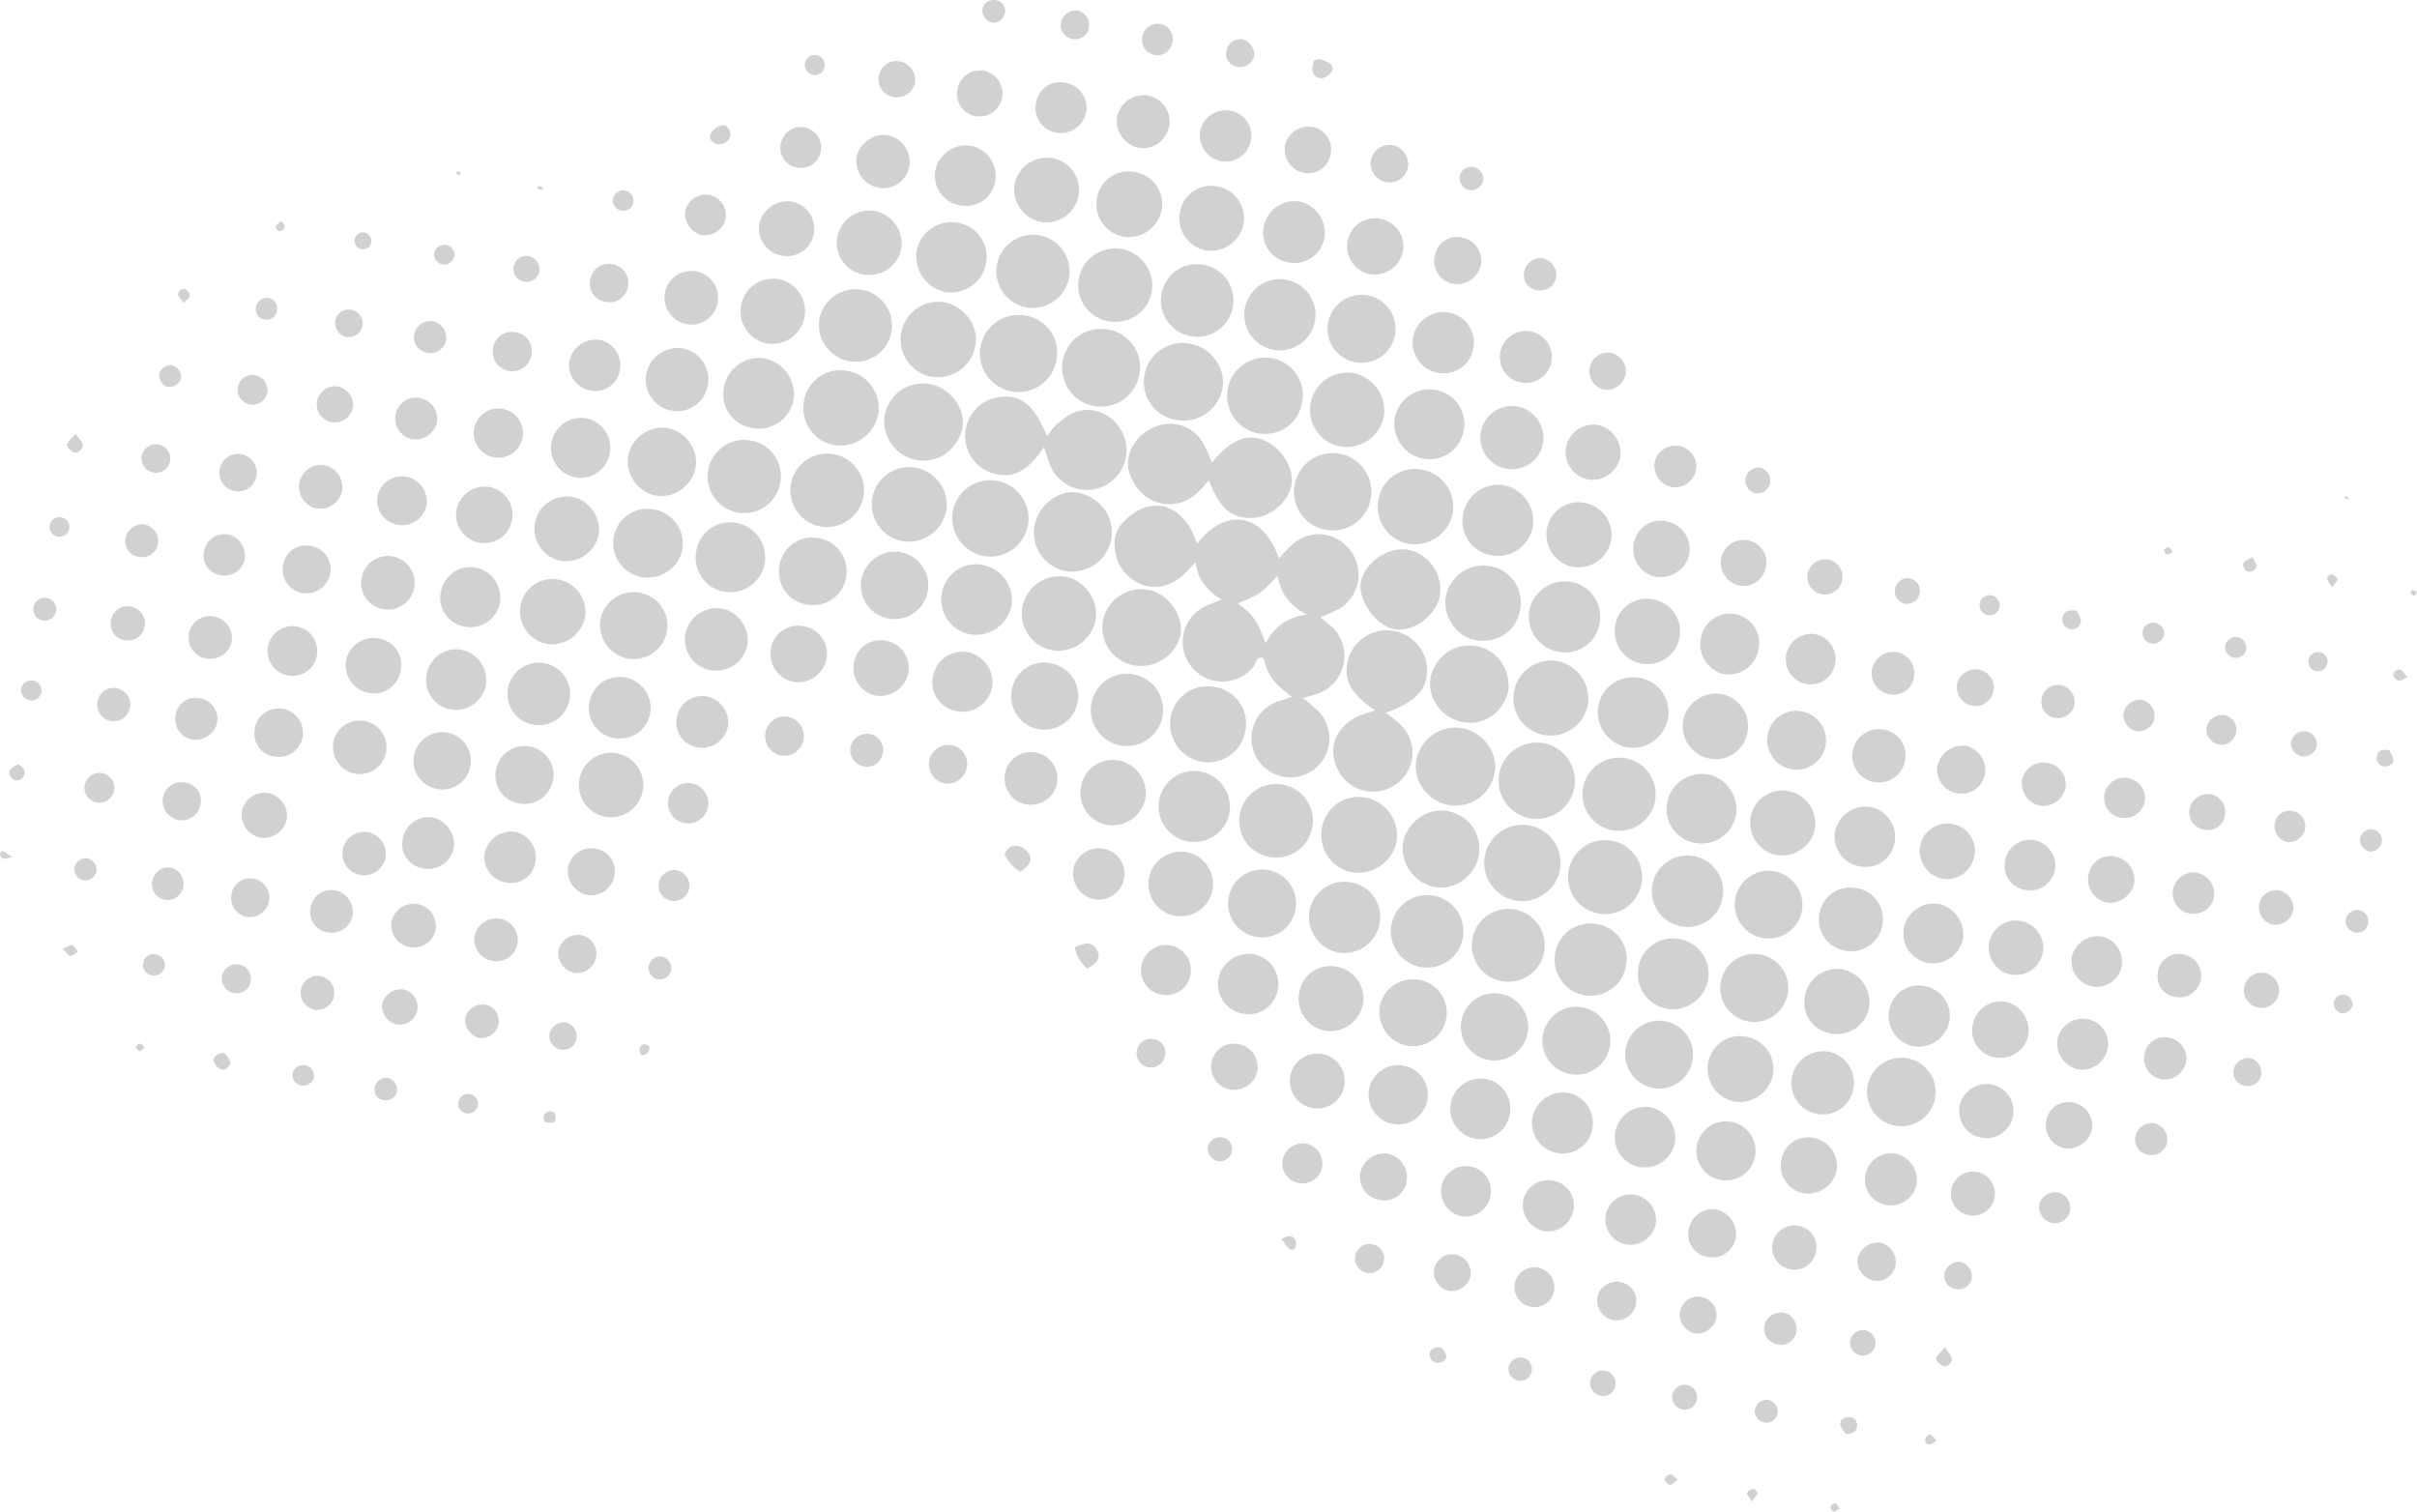 <svg xmlns="http://www.w3.org/2000/svg" width="822.927" height="514.715"><defs><style>.a{fill:#1a1a1a;opacity:.2}</style></defs><path class="a" d="M416.007 204.166c-4.83-2.88-8.08-6.63-9-12.73-1.86 1.91-3.16 3.46-4.66 4.77-4.42 3.84-10.24 4.73-14.89 2.25-5.47-2.93-8-7.7-8-13.79 0-3.1 1.72-5.7 3.83-7.72 6.51-6.22 14.9-7.07 21.21 1.63 1.37 1.9 2.09 4.27 3.15 6.51 9.41-12.19 22.26-10.9 27.82 5.06 1.53-1.62 2.8-3.19 4.28-4.51 5.34-4.74 12.17-5 17.55-.72a13.6 13.6 0 0 1-1.34 22.4 54.61 54.61 0 0 1-6.43 2.79c1.24 1 2.27 1.9 3.32 2.75a13.61 13.61 0 0 1-4.25 23.33c-1.4.49-2.85.86-5 1.5a61.406 61.406 0 0 1 5.31 4.5 13.27 13.27 0 1 1-14.88-2.92 57.59 57.59 0 0 1 5.88-1.95 51.264 51.264 0 0 1-4.46-3.65 20.519 20.519 0 0 1-3.4-4.38 34.671 34.671 0 0 1-1.92-5.2c-2.4-.73-2.35 1.64-3.22 2.66a13.49 13.49 0 1 1-17.8-19.66 59.443 59.443 0 0 1 6.9-2.92Zm19-8.16c-6.11 6.42-6.11 6.42-13.62 9.43a36.427 36.427 0 0 1 4.19 3.47 22.748 22.748 0 0 1 3.08 4.59 59.365 59.365 0 0 1 2.26 5.57c3.05-5.82 7.14-8.79 14-9.81-5.91-3.13-8.78-7.09-9.91-13.25Z"/><path class="a" d="M412.647 157.516c6.32-7.82 12.11-10.13 18-7.47 6.07 2.77 10.26 9.94 9 15.44s-7 10.37-12.56 10.82c-7.38.59-11.84-3-15.47-12.76-1.48 1.59-2.73 3.12-4.18 4.43a13.64 13.64 0 0 1-15.6 2.17c-4.58-2.25-8.54-8.85-7.7-13.9a14.22 14.22 0 0 1 8-10.39 13 13 0 0 1 17.34 4.72 60.131 60.131 0 0 1 3.17 6.94ZM471.767 242.676a52 52 0 0 1 5.51 4.5 13.17 13.17 0 0 1-3.14 20.6 13.38 13.38 0 0 1-18.13-4.77c-4.41-7.77-1.42-14.56 5.12-18.51 1.93-1.17 4.29-1.63 7.09-2.64-6.87-4.48-11.71-9.89-9-17.92a13.69 13.69 0 0 1 26.64 3.57c.37 6.99-3.72 11.5-14.09 15.17ZM355.477 152.256c-5.91 8.75-11.47 11.17-18.47 8.56a13.33 13.33 0 0 1 3.15-25.6c7.48-1 11.94 2.55 16.32 13.37a22.19 22.19 0 0 1 2.92-3.74c2-1.67 4.09-3.56 6.47-4.45 6.81-2.54 14 1.08 16.75 8a13.5 13.5 0 0 1-24.43 11.37c-1.05-2.07-1.59-4.41-2.71-7.51Z"/><path class="a" d="M497.727 247.926c7 1.17 12.5 8.24 11.2 15.13a13.59 13.59 0 0 1-16 11c-7.08-1.46-12-8.42-10.68-15.4a13.62 13.62 0 0 1 15.48-10.73ZM479.167 187.176c6.92 1.08 12.08 8.13 11.11 15.16s-8.78 13-15.57 11.89c-6.23-1.05-12.64-10.3-11.33-16.32 1.41-6.44 9.24-11.76 15.79-10.73ZM416.167 132.516a13.47 13.47 0 0 1-15.53 10.49 13.05 13.05 0 0 1-11-15.11 13.2 13.2 0 0 1 15.94-10.8c7.07 1.47 11.95 8.49 10.59 15.42ZM513.547 235.236c-1.78 7.17-8 12-15.45 10.64-7.19-1.29-12.24-8.17-11-15.2.95-5.27 6.63-12.16 15.44-10.7 6.4 1.03 11.84 6.96 11.01 15.26ZM378.307 183.676a13.45 13.45 0 0 1-15.3 10.78 13.27 13.27 0 0 1-10.81-15.23c1.17-7.36 8.94-13.21 15.72-11.27 7.71 2.22 11.61 8.79 10.39 15.72ZM456.307 154.536a13.17 13.17 0 1 1-9.914 1.984 13.3 13.3 0 0 1 9.914-1.984ZM386.007 226.536a13.1 13.1 0 0 1-10.46-15.39 13.38 13.38 0 0 1 15.61-10.28c6.79 1.37 12.14 9.15 10.71 15.54-1.5 6.79-8.86 11.47-15.86 10.13ZM387.867 127.776a13.25 13.25 0 1 1-10.2-15.51 13 13 0 0 1 10.2 15.51Z"/><path class="a" d="M359.737 122.476a13.13 13.13 0 1 1-10.81-15.06 12.82 12.82 0 0 1 10.81 15.06ZM312.007 156.616a13.41 13.41 0 0 1-10.78-15.31 13.24 13.24 0 0 1 15.45-10.51c7 1.28 12.37 8.57 10.92 15.28-1.15 5.45-6.98 12.06-15.59 10.54ZM487.407 301.776c-7-2-11.35-9.54-9.37-16.18 2.08-7 9.63-11.19 16.3-9.07a13 13 0 0 1 8.76 16.37c-2.09 6.64-9.26 10.7-15.69 8.88ZM510.497 263.146a13 13 0 1 1 1.876 9.86 13 13 0 0 1-1.876-9.865ZM427.617 147.376a13 13 0 0 1 5.48-25.4 12.79 12.79 0 0 1 10.16 15.49c-1.5 7.25-8.25 11.54-15.64 9.91ZM413.877 233.946a12.65 12.65 0 0 1 10 15.55 12.89 12.89 0 0 1-15.1 9.83 13.13 13.13 0 0 1-10.24-14.9 12.81 12.81 0 0 1 15.34-10.48ZM335.067 189.346a13.24 13.24 0 0 1-10.76-14.57 13 13 0 1 1 10.76 14.57ZM530.917 297.136c-1.74 6.63-8.95 11-15.47 9.38a13 13 0 1 1 15.47-9.38Z"/><path class="a" d="M316.907 128.246a12.88 12.88 0 0 1 4.59-25.34c6.7 1.23 11.82 8 10.6 14.63a13 13 0 0 1-15.19 10.71ZM475.537 286.326a13.39 13.39 0 0 1-15.32 10.68 13 13 0 0 1-10.21-14.78 12.73 12.73 0 0 1 14.33-10.76 13.19 13.19 0 0 1 11.2 14.86ZM284.287 151.606a12.87 12.87 0 0 1-10.64-14.54 12.53 12.53 0 0 1 14.23-10.86 12.79 12.79 0 0 1 11.13 14.85 13.18 13.18 0 0 1-14.72 10.55ZM479.547 185.166a12.83 12.83 0 0 1-10.24-14.81 12.5 12.5 0 0 1 15.26-10.35 12.82 12.82 0 0 1 10 15 13.27 13.27 0 0 1-15.02 10.16ZM540.697 239.566a12.92 12.92 0 0 1-14.33 10.79 12.68 12.68 0 0 1-11-14.08 12.82 12.82 0 0 1 14.64-11.21 13.07 13.07 0 0 1 10.69 14.5ZM507.007 192.706a12.54 12.54 0 0 1 10.64 14.4c-1.16 7.85-7.84 12-15 10.88-6.71-1-11.53-8.26-10.38-14.88a13 13 0 0 1 14.74-10.4ZM456.547 152.056a12.66 12.66 0 0 1-10.37-14.57 12.83 12.83 0 0 1 14.55-10.48 13.07 13.07 0 0 1 10.46 14.65 12.9 12.9 0 0 1-14.64 10.4ZM373.087 210.706a12.93 12.93 0 0 1-14.37 10.78 12.7 12.7 0 0 1-10.71-14.31 12.9 12.9 0 0 1 14.29-10.89c6.57.87 11.71 7.72 10.79 14.42ZM311.377 159.206a12.81 12.81 0 0 1 10.85 14.39 13 13 0 0 1-14.54 10.7 12.68 12.68 0 1 1 3.69-25.09ZM377.917 109.476a12.44 12.44 0 0 1-10.66-14.33 12.68 12.68 0 0 1 14.62-10.41 12.83 12.83 0 0 1 10.37 14 12.57 12.57 0 0 1-14.33 10.74ZM422.157 277.196a12.53 12.53 0 1 1 9.965 14.579 12.46 12.46 0 0 1-9.965-14.579ZM294.007 169.006a12.76 12.76 0 0 1-14.84 10.24 12.53 12.53 0 1 1 14.84-10.24ZM544.007 311.006a12.61 12.61 0 1 1 9.563-1.938 12.55 12.55 0 0 1-9.563 1.938ZM563.547 272.476a12.46 12.46 0 1 1-4.566-11.807 12.46 12.46 0 0 1 4.566 11.807ZM511.177 334.056a12.411 12.411 0 1 1 14.545-9.825 12.411 12.411 0 0 1-14.545 9.825ZM364.007 94.246a12.46 12.46 0 1 1-2.415-9.425 12.45 12.45 0 0 1 2.415 9.425ZM265.717 164.006a12.46 12.46 0 1 1-10.79-14.12 12.31 12.31 0 0 1 10.79 14.12ZM395.857 243.596a12.31 12.31 0 1 1-9.94-14 12.31 12.31 0 0 1 9.94 14ZM409.377 90.096a12.35 12.35 0 1 1-13.93 10.12 12.18 12.18 0 0 1 13.93-10.12ZM498.107 319.006a12.35 12.35 0 1 1-10-14.05 12.35 12.35 0 0 1 10 14.05ZM292.907 98.596a12.342 12.342 0 1 1-3.24 24.47c-6.65-.68-11.83-7.57-10.74-14.29a12.64 12.64 0 0 1 13.98-10.18ZM539.297 338.816a12.29 12.29 0 0 1-9.82-14.18 12.14 12.14 0 0 1 14.76-9.87 11.94 11.94 0 0 1 9.31 14.4 12.18 12.18 0 0 1-14.25 9.65ZM544.617 212.336a11.89 11.89 0 0 1-14.17 9.56 12.17 12.17 0 0 1-9.73-14.15 12.36 12.36 0 0 1 14.3-9.61 12.06 12.06 0 0 1 9.6 14.2ZM469.697 314.416a12.15 12.15 0 0 1-14 9.91 12.29 12.29 0 0 1-9.85-14.11 12 12 0 0 1 14.06-9.77 11.83 11.83 0 0 1 9.79 13.97ZM418.657 276.466a12.17 12.17 0 0 1-13.91 10.07 12.094 12.094 0 1 1 3.66-23.91 12.35 12.35 0 0 1 10.25 13.84ZM572.257 315.366a12.147 12.147 0 1 1 14.21-9.68 12 12 0 0 1-14.21 9.68ZM521.927 179.006a12.05 12.05 0 0 1-13.92 10.1 11.81 11.81 0 0 1-10-13.22 12.21 12.21 0 0 1 13.54-10.75 12.41 12.41 0 0 1 10.38 13.87ZM571.387 319.686a12 12 0 0 1 10.2 13.8 12.29 12.29 0 0 1-14.09 10 12.1 12.1 0 0 1-9.75-13.48 11.77 11.77 0 0 1 13.64-10.32ZM447.727 109.076a12.111 12.111 0 1 1-10.07-13.86 12.08 12.08 0 0 1 10.07 13.86ZM325.617 75.776a11.77 11.77 0 0 1 10.14 13.65 12.1 12.1 0 0 1-13.87 10 12.37 12.37 0 0 1-9.88-13.34 12 12 0 0 1 13.61-10.31ZM553.627 254.366a12.26 12.26 0 0 1-9.38-14.43 12.07 12.07 0 0 1 14.58-9 11.75 11.75 0 0 1 9 13.83 12 12 0 0 1-14.2 9.6ZM330.427 216.006a11.94 11.94 0 0 1-9.71-14.07 11.66 11.66 0 0 1 13.29-9.65 12.15 12.15 0 0 1 10.4 13.72 12.32 12.32 0 0 1-13.98 10ZM260.467 122.066a12.5 12.5 0 0 1 9.67 14.33 12.07 12.07 0 0 1-14.44 9.27 11.61 11.61 0 0 1-9.22-13.66 12.12 12.12 0 0 1 13.99-9.94ZM591.127 277.136a11.89 11.89 0 0 1-13.14 10 11.68 11.68 0 0 1-10.43-13.42 12 12 0 0 1 13.07-10.14c6.43.59 11.38 7.03 10.5 13.56ZM475.007 141.646a12 12 0 0 1 14.77-8.64 11.71 11.71 0 0 1 8.48 14.17 11.84 11.84 0 0 1-14.7 8.76 12.12 12.12 0 0 1-8.55-14.29ZM251.007 178.116a11.887 11.887 0 0 1-4.57 23.33 11.76 11.76 0 0 1-9.25-14.37 11.58 11.58 0 0 1 13.82-8.96ZM232.267 187.446a12 12 0 0 1-13.95 9 11.71 11.71 0 1 1 5-22.87 11.87 11.87 0 0 1 8.95 13.87ZM236.687 159.906c-1.55 6.21-8.22 10.27-14.18 8.65-6.2-1.69-10.08-8.34-8.38-14.34 1.66-5.84 7.94-9.68 13.69-8.36 6.19 1.42 10.37 8.01 8.87 14.05ZM418.577 304.476a11.57 11.57 0 1 1 1.086 8.889 11.61 11.61 0 0 1-1.086-8.889ZM595.287 347.806a11.58 11.58 0 1 1 13.4-9.358 11.67 11.67 0 0 1-13.4 9.358ZM538.877 343.006a11.56 11.56 0 1 1-13.56 9.31 11.56 11.56 0 0 1 13.56-9.31ZM288.117 196.206a11.27 11.27 0 0 1-13.23 9.63 11.12 11.12 0 0 1-9.56-12.55 11.25 11.25 0 0 1 12.86-10.13 11.38 11.38 0 0 1 9.93 13.05ZM506.777 360.916a11.46 11.46 0 1 1 8.724-1.943 11.54 11.54 0 0 1-8.724 1.943ZM613.557 309.846a11.53 11.53 0 1 1-9.76-13.25 11.71 11.71 0 0 1 9.76 13.25ZM353.387 248.236a11.34 11.34 0 0 1-8.76-13.88 11 11 0 0 1 13.31-8.46 11.25 11.25 0 0 1 8.85 13.79 11.56 11.56 0 0 1-13.4 8.55ZM306.597 188.006a11.48 11.48 0 1 1-13.38 9.68 11.63 11.63 0 0 1 13.38-9.68ZM562.677 370.446a11.7 11.7 0 0 1-9.12-13.67 11.56 11.56 0 1 1 9.12 13.67ZM465.487 100.546a11.58 11.58 0 1 1-13.33 9.5 11.58 11.58 0 0 1 13.33-9.5ZM482.917 333.586a11.32 11.32 0 0 1 9.45 13.42 11.53 11.53 0 0 1-13.07 9.09 11.69 11.69 0 0 1-9.5-13.53 11.51 11.51 0 0 1 13.12-8.98ZM213.477 224.186a11.68 11.68 0 0 1-9.06-13.12 11.49 11.49 0 0 1 13.65-9.2 11.33 11.33 0 0 1 8.85 13.81 11.51 11.51 0 0 1-13.44 8.51ZM581.637 361.626a11 11 0 0 1 13.22-8.57 11.15 11.15 0 0 1 8.71 13.2 11.52 11.52 0 0 1-13.33 8.75 11.34 11.34 0 0 1-8.6-13.38ZM382.917 80.676a11.33 11.33 0 0 1-9.53-12.67 10.94 10.94 0 0 1 12.56-9.52 11.17 11.17 0 0 1 9.66 12.52 11.53 11.53 0 0 1-12.69 9.67ZM548.537 184.116a11.46 11.46 0 0 1-13.25 8.89 11.28 11.28 0 0 1-8.5-13.41 10.93 10.93 0 0 1 12.66-8.4 11.18 11.18 0 0 1 9.09 12.92ZM596.087 278.006a11 11 0 0 1 13.07-8.6 11.21 11.21 0 0 1 8.73 13 11.46 11.46 0 0 1-13.17 8.72 11.27 11.27 0 0 1-8.63-13.12ZM357.887 53.776a11 11 0 0 1 9.38 12.59 11.22 11.22 0 0 1-12.82 9.23 11.44 11.44 0 0 1-9.11-12.27 11.19 11.19 0 0 1 12.55-9.55ZM199.207 209.926a11.47 11.47 0 0 1-12.75 9.37 11.28 11.28 0 0 1-9.27-12.75 10.94 10.94 0 0 1 12.63-9.25 11.19 11.19 0 0 1 9.39 12.63ZM594.867 249.766a10.93 10.93 0 0 1-13.22 8.45 11.31 11.31 0 0 1-8.49-13.32 11.43 11.43 0 0 1 13.37-8.49 11.1 11.1 0 0 1 8.34 13.36ZM464.007 342.126a11.34 11.34 0 0 1-13.24 8.75 11.1 11.1 0 0 1-8.31-13.43 10.76 10.76 0 0 1 12.55-8.32 11 11 0 0 1 9 13ZM623.647 351.936a10.7 10.7 0 0 1-9.16-12.59 11.21 11.21 0 0 1 12.63-9.34 11.5 11.5 0 0 1 9.28 12.82 11.09 11.09 0 0 1-12.75 9.11ZM377.157 280.896a11 11 0 0 1-9.15-12.75 10.85 10.85 0 0 1 12.66-9.22 11.32 11.32 0 0 1 9.34 12.71 11.44 11.44 0 0 1-12.85 9.26ZM264.837 95.006a11.118 11.118 0 0 1-3.19 22 11.115 11.115 0 1 1 3.19-22ZM293.887 93.436a10.83 10.83 0 0 1-8.72-13 11.08 11.08 0 0 1 12.44-8.64 11.31 11.31 0 0 1 9.26 12.77 11.09 11.09 0 0 1-12.98 8.87ZM562.467 204.006a11.128 11.128 0 1 1-12.56 9.28 10.81 10.81 0 0 1 12.56-9.28ZM401.767 72.096a10.8 10.8 0 0 1 13.13-8.54 11 11 0 0 1 8.51 12.56 11.37 11.37 0 0 1-12.95 9.15 11.16 11.16 0 0 1-8.69-13.17ZM191.447 191.006a11.021 11.021 0 0 1 3.05-21.83c5.87.76 10.37 7 9.32 12.86a11.27 11.27 0 0 1-12.37 8.97ZM412.577 304.006a11 11 0 1 1-3.3-11.258 10.95 10.95 0 0 1 3.3 11.258ZM640.847 315.196a10.73 10.73 0 0 1-13.23 8.36 10.6 10.6 0 0 1-8.08-12.7c1.24-6.2 6.89-9.78 13.18-8.35a10.68 10.68 0 0 1 8.13 12.69ZM525.337 151.126a10.76 10.76 0 1 1-9-12.78 11 11 0 0 1 9 12.78ZM181.007 246.646a10.65 10.65 0 1 1 12.8-7.91 10.65 10.65 0 0 1-12.8 7.91ZM631.067 370.376a10.54 10.54 0 0 1-12.16 8.94 10.67 10.67 0 0 1-8.85-12.26 10.87 10.87 0 0 1 12.22-9 10.7 10.7 0 0 1 8.79 12.32ZM241.007 131.006a10.54 10.54 0 0 1-12.23 8.84 10.67 10.67 0 0 1-8.74-12.34 10.83 10.83 0 0 1 12.29-8.89 10.69 10.69 0 0 1 8.68 12.39ZM241.287 228.056a10.59 10.59 0 0 1-7.77-12.88 10.83 10.83 0 0 1 12.94-7.82c5.54 1.46 9.24 7.59 7.83 13a10.8 10.8 0 0 1-13 7.7ZM212.847 230.656a10.61 10.61 0 0 1 8.48 12.41 10.44 10.44 0 0 1-12.57 8.15 10.21 10.21 0 0 1-8.09-11.86 10.37 10.37 0 0 1 12.18-8.7ZM489.947 127.006a10.51 10.51 0 0 1-8.85-12.18 10.69 10.69 0 0 1 11.81-8.48 10.39 10.39 0 0 1 8.73 12.23 10.25 10.25 0 0 1-11.69 8.43ZM655.277 335.746a10.36 10.36 0 0 1 8.49 11.66 10.72 10.72 0 0 1-12.24 8.83 10.5 10.5 0 0 1-8.23-12.57 10.14 10.14 0 0 1 11.98-7.92ZM438.387 89.286a10.2 10.2 0 0 1-8-12.58 10.65 10.65 0 0 1 12-8.09 10.84 10.84 0 0 1 8.52 12.47 10.36 10.36 0 0 1-12.52 8.2ZM533.837 372.126a10.39 10.39 0 0 1 8.28 12.47 10.26 10.26 0 0 1-11.92 8 10.51 10.51 0 0 1-8.53-11.59 10.64 10.64 0 0 1 12.17-8.88ZM558.217 397.356a10.28 10.28 0 0 1-8.28-11.81 10.44 10.44 0 0 1 11.63-8.6 10.66 10.66 0 0 1 8.68 12.34 10.53 10.53 0 0 1-12.03 8.07ZM338.877 61.576a10 10 0 0 1-11.45 8.43 10.25 10.25 0 0 1-9-11.85 10.69 10.69 0 0 1 12.36-8.48 10.47 10.47 0 0 1 8.09 11.9ZM153.457 241.566a10.11 10.11 0 0 1-8.24-11.74 10.26 10.26 0 0 1 11.5-8.65 10.56 10.56 0 0 1 8.69 12.28 10.45 10.45 0 0 1-11.95 8.11ZM645.067 286.856a10 10 0 0 1-11.77 8.15 10.24 10.24 0 0 1-8.56-11.55 10.6 10.6 0 0 1 12.34-8.63 10.41 10.41 0 0 1 7.99 12.03ZM514.007 379.476a10.1 10.1 0 0 1-11.74 8.25 10.333 10.333 0 1 1 3.87-20.3 10.27 10.27 0 0 1 7.87 12.05ZM435.007 337.006a9.91 9.91 0 0 1-11.72 8.14 10.22 10.22 0 0 1-8.51-11.58 10.55 10.55 0 0 1 12.35-8.6 10.24 10.24 0 0 1 7.88 12.04ZM150.127 201.496a10.19 10.19 0 0 1 11.68-8.27 10.4 10.4 0 0 1 8.29 12.45 10.14 10.14 0 0 1-12.09 7.63 9.88 9.88 0 0 1-7.88-11.81ZM325.647 242.126a9.88 9.88 0 0 1-8-11.75 10.21 10.21 0 0 1 11.58-8.37 10.47 10.47 0 0 1 8.45 12.4 10.18 10.18 0 0 1-12.03 7.72ZM656.347 327.896a10.32 10.32 0 0 1-8.14-11.89 10.48 10.48 0 0 1 11.91-8.24 10.74 10.74 0 0 1 8.21 12 10.51 10.51 0 0 1-11.98 8.13ZM207.627 154.186a10.08 10.08 0 0 1-11.62 8.37 10.23 10.23 0 0 1-8.27-11.76 10.34 10.34 0 0 1 11.7-8.41 10.23 10.23 0 0 1 8.19 11.8ZM647.337 383.486a11.67 11.67 0 1 1 .04 0ZM597.547 393.716a10.07 10.07 0 1 1-1.648-7.61 10 10 0 0 1 1.648 7.61ZM466.117 371.066a10.09 10.09 0 1 1 8.22 11.646 10.14 10.14 0 0 1-8.22-11.646ZM613.757 242.296a10 10 0 1 1-11.86 7.8 9.8 9.8 0 0 1 11.86-7.8ZM598.657 221.456a10.31 10.31 0 0 1-11.18 8.15c-5.28-.69-9.41-6.38-8.45-11.66a10 10 0 1 1 19.63 3.51ZM169.007 261.546a9.87 9.87 0 1 1 6.82 11.8 9.58 9.58 0 0 1-6.82-11.8ZM160.007 261.296a9.5 9.5 0 0 1-11.47 7.27 9.61 9.61 0 0 1-7.58-11.31 9.76 9.76 0 0 1 12-7.62 9.63 9.63 0 0 1 7.05 11.66ZM679.147 360.006a9.31 9.31 0 0 1-7.45-11.28 9.74 9.74 0 0 1 11.31-7.62 10 10 0 0 1 7.52 11.48 9.59 9.59 0 0 1-11.38 7.42ZM174.277 177.256a9.44 9.44 0 0 1-11.27 7.47 9.63 9.63 0 0 1-7.54-11.35 9.79 9.79 0 0 1 11.42-7.51 9.58 9.58 0 0 1 7.39 11.39ZM262.517 220.706a9.38 9.38 0 0 1 11.3-7.44 9.54 9.54 0 0 1 7.57 11.29 9.89 9.89 0 0 1-11.38 7.57 9.67 9.67 0 0 1-7.49-11.42ZM458.867 81.936a9.37 9.37 0 0 1 11.28-7.37 9.54 9.54 0 0 1 7.49 11.27 9.93 9.93 0 0 1-11.39 7.5 9.66 9.66 0 0 1-7.38-11.4ZM606.397 395.526a9.29 9.29 0 0 1 10.7-8.16 9.73 9.73 0 0 1 8.28 10.76 9.87 9.87 0 0 1-10.88 8.19 9.44 9.44 0 0 1-8.1-10.79ZM556.277 185.006a9.3 9.3 0 0 1 11.24-7.48 9.62 9.62 0 0 1 7.63 11.25 10.07 10.07 0 0 1-11.41 7.62 9.67 9.67 0 0 1-7.46-11.39ZM533.127 152.686a9.58 9.58 0 0 1 10.94-8 9.82 9.82 0 0 1 7.65 10.56 9.61 9.61 0 0 1-11 8 9.49 9.49 0 0 1-7.59-10.56ZM136.427 228.376a9.24 9.24 0 0 1-11.17 7.49 9.56 9.56 0 0 1-7.48-10.61 9.44 9.44 0 0 1 11-7.88 9.12 9.12 0 0 1 7.65 11ZM664.317 280.506a9.2 9.2 0 0 1 7.89 11 9.48 9.48 0 0 1-10.48 7.77 9.75 9.75 0 0 1-8-11.14 9.41 9.41 0 0 1 10.59-7.63ZM277.157 79.246a9.26 9.26 0 0 1-10.22 7.91 9.45 9.45 0 0 1-8.46-10.6 9.75 9.75 0 0 1 11.13-7.89 9.46 9.46 0 0 1 7.55 10.58ZM290.717 225.846a9.22 9.22 0 0 1 11-7.67 9.44 9.44 0 0 1 7.5 11.26 9.85 9.85 0 0 1-10.73 7.46 9.52 9.52 0 0 1-7.77-11.05ZM446.797 377.266a9.35 9.35 0 1 1 8.914-3.239 9.35 9.35 0 0 1-8.914 3.239ZM677.907 369.196a9.25 9.25 0 1 1-10.69 7.3 9.4 9.4 0 0 1 10.69-7.3ZM695.537 324.236a9.27 9.27 0 1 1-1.741-7.12 9.28 9.28 0 0 1 1.741 7.12ZM141.007 200.286a9.12 9.12 0 1 1-7-10.76 9.12 9.12 0 0 1 7 10.76ZM197.087 267.296a10.971 10.971 0 1 0 0-.03ZM226.367 99.726a9.14 9.14 0 1 1 7.3 10.65 9.35 9.35 0 0 1-7.3-10.65ZM349.237 273.876a9 9 0 1 1 10.64-7.21 9.11 9.11 0 0 1-10.64 7.21ZM113.497 252.756a9.12 9.12 0 1 1 7.23 10.66 9.29 9.29 0 0 1-7.23-10.66ZM638.307 266.326a9.11 9.11 0 0 1-7.55-10.4 9 9 0 0 1 10.37-7.53 8.79 8.79 0 0 1 7.51 10.34 9 9 0 0 1-10.33 7.59ZM387.857 50.386a9.44 9.44 0 0 1-7.55-10.55 9.3 9.3 0 0 1 10.7-7.28 9.09 9.09 0 0 1 7.15 10 9.2 9.2 0 0 1-10.3 7.83ZM299.007 63.876a9.18 9.18 0 0 1-7.26-10.72c1.09-4.78 6.34-8.12 11-7a9.36 9.36 0 0 1 6.88 10.36 9 9 0 0 1-10.62 7.36ZM237.527 254.476a8.57 8.57 0 0 1-7.14-9.78 8.73 8.73 0 0 1 10.2-7.58 9.09 9.09 0 0 1 7.29 9.86 8.93 8.93 0 0 1-10.35 7.5ZM518.107 130.266a8.65 8.65 0 0 1-7.36-9.71 8.833 8.833 0 1 1 7.36 9.71ZM642.117 410.246a8.63 8.63 0 0 1-7-10 8.81 8.81 0 0 1 10.45-7.36 9.06 9.06 0 0 1 7 10.07 8.88 8.88 0 0 1-10.45 7.29ZM375.767 289.006a8.53 8.53 0 0 1 6.95 10 8.7 8.7 0 0 1-9.85 7.22 8.94 8.94 0 0 1-7.36-10.53 8.8 8.8 0 0 1 10.26-6.69ZM418.467 37.646a8.56 8.56 0 0 1 7.5 9.59 8.75 8.75 0 0 1-10.25 7.66 9 9 0 0 1-7.12-10 8.76 8.76 0 0 1 9.87-7.25ZM144.147 295.716a8.4 8.4 0 0 1-7.1-9.77 8.94 8.94 0 0 1 10.29-7.6 9.45 9.45 0 0 1 7.23 10 8.88 8.88 0 0 1-10.42 7.37ZM182.317 293.306a8.35 8.35 0 0 1-9.75 7.23 8.77 8.77 0 0 1-7.63-9.58 9.24 9.24 0 0 1 10.37-7.74 8.86 8.86 0 0 1 7.01 10.09ZM528.877 402.006a8.56 8.56 0 0 1 6.86 10 8.88 8.88 0 0 1-9.87 7.19 9.06 9.06 0 0 1-7.24-10.59 8.77 8.77 0 0 1 10.25-6.6ZM211.007 126.176a8.29 8.29 0 0 1-10 6.76 8.76 8.76 0 0 1-7.17-9.89 9.179 9.179 0 0 1 10.69-7.25 8.83 8.83 0 0 1 6.48 10.38ZM710.727 347.006a8.6 8.6 0 0 1 6.88 10.09 8.9 8.9 0 0 1-10.16 7 9.13 9.13 0 0 1-6.92-10.25 8.77 8.77 0 0 1 10.2-6.84ZM715.757 318.926a8.82 8.82 0 0 1 6.57 10.31 8.73 8.73 0 0 1-10.23 6.62 8.92 8.92 0 0 1-6.65-10.28c1.02-4.44 5.96-7.63 10.31-6.65ZM557.437 407.006a8.7 8.7 0 0 1 6.15 10.44c-1.27 4.46-6.23 7.35-10.52 6.13a8.569 8.569 0 1 1 4.37-16.57ZM690.007 303.086a8.27 8.27 0 0 1-7.37-9.6 8.65 8.65 0 0 1 9.62-7.51 8.94 8.94 0 0 1 7.47 9.77 8.58 8.58 0 0 1-9.72 7.34ZM107.897 223.196a8.464 8.464 0 1 1-6.8-9.85 8.47 8.47 0 0 1 6.8 9.85ZM352.737 35.136a8.29 8.29 0 0 1 9.76-7 8.72 8.72 0 0 1 7.41 9.61 8.84 8.84 0 0 1-10.37 7.41 8.52 8.52 0 0 1-6.8-10.02ZM624.767 226.216a8.51 8.51 0 0 1-10.25 6.6 8.6 8.6 0 0 1-6.4-9.75 8.74 8.74 0 0 1 10-7.11 8.62 8.62 0 0 1 6.65 10.26ZM507.397 407.456a8.57 8.57 0 0 1-10.3 6.55 8.7 8.7 0 0 1-6.33-9.82 8.48 8.48 0 1 1 16.63 3.27ZM395.347 338.606a8.27 8.27 0 0 1-6.62-10.12 8.43 8.43 0 0 1 9.51-6.62 8.52 8.52 0 0 1 7.11 9.9 8.32 8.32 0 0 1-10 6.84ZM116.567 290.656a7.387 7.387 0 1 0 0-.04ZM138.457 162.356a8.5 8.5 0 0 1 6.8 9.4 8.41 8.41 0 0 1-10 6.88 8.31 8.31 0 0 1-6.76-9.36 8.41 8.41 0 0 1 9.96-6.92ZM161.467 145.796a8.38 8.38 0 1 1 6.54 9.886 8.379 8.379 0 0 1-6.535-9.886ZM93.647 257.656a7.91 7.91 0 0 1-7-8.92 8.27 8.27 0 1 1 7 8.92ZM105.897 185.896a8 8 0 0 1 6.56 9.28 8.3 8.3 0 0 1-9.2 6.8 8.11 8.11 0 0 1-6.8-9.83 7.78 7.78 0 0 1 9.44-6.25ZM574.907 418.796a8.29 8.29 0 0 1 9.06-7 8.47 8.47 0 0 1 7 9.81 8.09 8.09 0 0 1-9.43 6.4 7.88 7.88 0 0 1-6.63-9.21ZM666.477 270.126a8.31 8.31 0 0 1-6.89-9.16 8.71 8.71 0 0 1 9.91-6.95 8.48 8.48 0 0 1 6.34 9.59 8.1 8.1 0 0 1-9.36 6.52ZM497.687 80.876a8.06 8.06 0 0 1 6.57 9.28 8.44 8.44 0 0 1-9.43 6.53 8.05 8.05 0 0 1-6.4-9.4 7.7 7.7 0 0 1 9.26-6.41ZM469.567 408.536a7.88 7.88 0 0 1-6.33-9.49 8.4 8.4 0 0 1 9-6.27 8.12 8.12 0 0 1 6.68 9.34 7.64 7.64 0 0 1-9.35 6.42ZM203.007 289.006a7.71 7.71 0 0 1 6.07 9.59 8 8 0 0 1-9 6.17 8.41 8.41 0 0 1-6.68-9.44 8.09 8.09 0 0 1 9.61-6.32ZM453.097 52.206a7.73 7.73 0 0 1-9.09 6.65 8.11 8.11 0 0 1-6.48-9.4 8.29 8.29 0 0 1 8.85-6.34 7.82 7.82 0 0 1 6.72 9.09ZM421.837 355.556a7.87 7.87 0 0 1 6.17 9.45 8.11 8.11 0 0 1-9 6 7.89 7.89 0 0 1-6.53-9.25 7.71 7.71 0 0 1 9.36-6.2ZM601.257 193.006a7.87 7.87 0 0 1-8.62 6.49 8.15 8.15 0 0 1-6.69-9.25 7.86 7.86 0 0 1 9.49-6.2 7.56 7.56 0 0 1 5.82 8.96ZM325.937 30.746a7.79 7.79 0 0 1 9.14-6.65 8.09 8.09 0 0 1 6.2 8.85 7.94 7.94 0 0 1-9.23 6.6 7.68 7.68 0 0 1-6.11-8.8ZM720.087 291.636a8 8 0 0 1 6.51 9.29c-.84 4.14-5.53 7.22-9.56 6.29a7.93 7.93 0 0 1-6-8.95 7.57 7.57 0 0 1 9.05-6.63ZM696.707 381.576a7.58 7.58 0 0 1 9.44-6.08 8 8 0 0 1 6.13 8.87 8.38 8.38 0 0 1-9.27 6.64 7.94 7.94 0 0 1-6.3-9.43ZM670.007 413.706a7.5 7.5 0 1 1 7.3-2.284 7.5 7.5 0 0 1-7.3 2.284ZM139.347 322.466a7.52 7.52 0 0 1-6-8.85 7.63 7.63 0 0 1 9-5.72 7.54 7.54 0 0 1 5.9 8.88 7.44 7.44 0 0 1-8.9 5.69ZM97.697 278.706a8.16 8.16 0 0 1-8.63 6.58 8 8 0 0 1-6.78-8.42 7.79 7.79 0 0 1 9-6.86 8 8 0 0 1 6.41 8.7ZM618.347 426.006a7.526 7.526 0 1 1-6.21-8.64 7.38 7.38 0 0 1 6.21 8.64ZM116.517 166.816a7.63 7.63 0 0 1-8.58 6.33 7.48 7.48 0 0 1 2.1-14.8 7.59 7.59 0 0 1 6.48 8.47ZM694.927 274.366a7.62 7.62 0 0 1-6.47-8.51 7.35 7.35 0 0 1 7.91-6.2 7.46 7.46 0 0 1 6.95 8.06 7.71 7.71 0 0 1-8.39 6.65ZM111.297 317.436a7 7 0 0 1-5.59-8.22 7.19 7.19 0 0 1 8.69-6 7.45 7.45 0 0 1 5.67 8.3 7.27 7.27 0 0 1-8.77 5.92ZM743.007 324.906a7.38 7.38 0 1 1-2.37 14.56 7.08 7.08 0 0 1-6-8 7.16 7.16 0 0 1 8.37-6.56ZM643.707 236.436a7.29 7.29 0 0 1-6.37-8.43 7.43 7.43 0 0 1 8.06-6 7.2 7.2 0 0 1 6.28 8.47 7 7 0 0 1-7.97 5.96ZM170.557 312.866a7.41 7.41 0 0 1 5.63 8.4 7.3 7.3 0 0 1-8.92 5.84 7.45 7.45 0 0 1-5.7-8.37 7.57 7.57 0 0 1 8.99-5.87ZM70.267 224.206a7.18 7.18 0 0 1-6-8 7.31 7.31 0 0 1 8.57-6.32 7.53 7.53 0 0 1 6.11 8.11 7.39 7.39 0 0 1-8.68 6.21ZM143.237 135.596a7.14 7.14 0 0 1 5.46 8.46 7.53 7.53 0 0 1-8.59 5.46 7.22 7.22 0 0 1-5.35-8.58 6.92 6.92 0 0 1 8.48-5.34ZM744.327 361.556a7.59 7.59 0 0 1-8.2 6 7.32 7.32 0 0 1-5.93-8.83 6.93 6.93 0 0 1 8.4-5.39 7.18 7.18 0 0 1 5.73 8.22ZM753.897 305.066a7.06 7.06 0 0 1-7.94 6 6.84 6.84 0 0 1-6.13-7.78 7.17 7.17 0 0 1 7.88-6.19 7.49 7.49 0 0 1 6.19 7.97ZM65.397 251.796a7 7 0 0 1-5.61-8.22 6.82 6.82 0 0 1 8-5.87 7.23 7.23 0 0 1 6.1 8.61 7.57 7.57 0 0 1-8.49 5.48ZM247.007 74.606a7.12 7.12 0 0 1-8.44 5.34 7.43 7.43 0 0 1-5.3-7.86 7.16 7.16 0 0 1 8.19-5.72 7 7 0 0 1 5.55 8.24ZM279.407 51.776a6.78 6.78 0 0 1-8.48 5.15 6.64 6.64 0 0 1-4.92-8.58 6.86 6.86 0 0 1 7.94-5 7.07 7.07 0 0 1 5.46 8.43ZM724.337 264.906a7 7 0 0 1 5.94 8 7.13 7.13 0 0 1-7.61 5.6 6.87 6.87 0 1 1 1.67-13.63ZM577.397 160.086a7.15 7.15 0 0 1-8.28 5.73 7.43 7.43 0 0 1-5.76-8.34 7.2 7.2 0 0 1 8.35-5.62 7 7 0 0 1 5.69 8.23ZM83.307 190.476a7 7 0 0 1-8.42 5.33 6.77 6.77 0 0 1-5.38-8.3 7.09 7.09 0 0 1 8.34-5.5 7.49 7.49 0 0 1 5.46 8.47ZM450.177 397.186a6.841 6.841 0 1 1-13.49-2.28 7.18 7.18 0 0 1 7.51-5.61 7 7 0 0 1 5.98 7.89ZM235.757 266.786a6.87 6.87 0 1 1-8.139 5.055 6.87 6.87 0 0 1 8.139-5.055ZM529.187 439.006a6.792 6.792 0 1 1-5.73-7.43 6.86 6.86 0 0 1 5.73 7.43ZM91.587 307.056a6.78 6.78 0 0 1-7.84 5.08 6.61 6.61 0 0 1-4.91-7.89 6.47 6.47 0 0 1 7.76-5.05 6.66 6.66 0 0 1 4.99 7.86ZM557.007 444.266a6.82 6.82 0 0 1-7.67 5.24 6.89 6.89 0 0 1-5.39-8.26 6.76 6.76 0 0 1 8-4.68 6.54 6.54 0 0 1 5.06 7.7ZM273.537 252.146a6.8 6.8 0 0 1-7.76 5.11 6.7 6.7 0 0 1-5-8.45 6.61 6.61 0 0 1 8-4.64 6.77 6.77 0 0 1 4.76 7.98ZM329.007 262.006a6.6 6.6 0 0 1-8 4.61 6.74 6.74 0 0 1-4.5-8.18 6.64 6.64 0 0 1 8.11-4.56 6.47 6.47 0 0 1 4.39 8.13ZM181.007 120.406a6.64 6.64 0 1 1-13.13-1.9 6.46 6.46 0 0 1 7.5-5.4 6.38 6.38 0 0 1 5.63 7.3ZM197.397 318.336a6.5 6.5 0 0 1 5.61 7.47 6.73 6.73 0 0 1-7.65 5.42 7 7 0 0 1-5.29-7.09 6.73 6.73 0 0 1 7.33-5.8ZM60.727 279.236a6.68 6.68 0 0 1-5.24-7.62 6.38 6.38 0 0 1 7.59-5.16 6.2 6.2 0 0 1 5.18 7.5 6.52 6.52 0 0 1-7.53 5.28ZM208.467 89.946a6.5 6.5 0 0 1 5.37 7.54 6.39 6.39 0 0 1-7.56 5.31 6.28 6.28 0 0 1-5.33-7.5 6.39 6.39 0 0 1 7.52-5.35ZM640.277 423.116a6.91 6.91 0 0 1 5.12 7.77 6.38 6.38 0 0 1-7.63 5.07 6.62 6.62 0 0 1-5.23-7.6 7.1 7.1 0 0 1 7.74-5.24ZM87.367 161.776a6.29 6.29 0 0 1-6.69 5.49 6.365 6.365 0 1 1 6.69-5.49ZM553.567 127.056a6.65 6.65 0 0 1-7.34 5.63 6.41 6.41 0 0 1 1.43-12.68 6.59 6.59 0 0 1 5.91 7.05ZM479.347 57.006a6.391 6.391 0 1 1-5.26-7.57 6.55 6.55 0 0 1 5.26 7.57ZM493.007 439.486a6.43 6.43 0 0 1-4.53-8 6.15 6.15 0 0 1 7.41-4.23 6.37 6.37 0 0 1 4.8 7.1 6.66 6.66 0 0 1-7.68 5.13ZM584.377 448.866c-.65 3.35-4.57 5.86-7.77 5a6.46 6.46 0 0 1-4.57-7.31 6.15 6.15 0 0 1 7.67-4.87 6.36 6.36 0 0 1 4.67 7.18ZM114.727 131.526a6.65 6.65 0 0 1 5.53 6.7 6.26 6.26 0 0 1-6.52 5.58 6.11 6.11 0 0 1-5.83-7 6.31 6.31 0 0 1 6.82-5.28ZM304.487 33.096a6.18 6.18 0 1 1 2.42-12.09 6.64 6.64 0 0 1 4.65 7.25 6.44 6.44 0 0 1-7.07 4.84ZM678.717 235.096a6.19 6.19 0 0 1-6.75 5.28 6.54 6.54 0 0 1-5.65-7.3 6.37 6.37 0 0 1 7.66-5 6 6 0 0 1 4.74 7.02ZM757.517 277.666a5.85 5.85 0 0 1-6.93 4.86 6.06 6.06 0 0 1-5.18-6.77 6.48 6.48 0 0 1 7.5-5.32 6.22 6.22 0 0 1 4.61 7.23ZM622.307 190.496a6 6 0 1 1-6.92 5.09 6.17 6.17 0 0 1 6.92-5.09ZM134.887 348.796a6.42 6.42 0 0 1-4.7-7.18 6.55 6.55 0 0 1 7.19-4.73 6.084 6.084 0 0 1-2.49 11.91ZM774.197 314.856a5.92 5.92 0 1 1 1.74-11.711 6.29 6.29 0 0 1 4.88 6.331 6.15 6.15 0 0 1-6.62 5.38ZM42.737 218.006a5.49 5.49 0 0 1-5-6.08 5.63 5.63 0 0 1 6.51-5.42 5.75 5.75 0 0 1 5 6.9 5.67 5.67 0 0 1-6.51 4.6ZM107.367 343.836a5.93 5.93 0 0 1-5-6.1 5.78 5.78 0 0 1 6.42-5.43 5.809 5.809 0 0 1-1.42 11.53ZM775.877 338.296a6 6 0 1 1-4.8-7 6 6 0 0 1 4.8 7ZM706.357 239.896a5.89 5.89 0 0 1-6.46 4.56 5.47 5.47 0 0 1-4.8-6.15 5.58 5.58 0 0 1 6.76-5 6 6 0 0 1 4.5 6.59ZM39.627 234.296a5.76 5.76 0 0 1 4.73 6.31 5.83 5.83 0 0 1-6.92 4.86 5.71 5.71 0 0 1-4.21-6.65 5.59 5.59 0 0 1 6.4-4.52ZM49.007 178.506a5.93 5.93 0 0 1 4.86 6.18 5.48 5.48 0 0 1-5.93 5 5.33 5.33 0 0 1-5.17-6.41 5.87 5.87 0 0 1 6.24-4.77ZM169.687 348.886a5.87 5.87 0 0 1-6.56 4.48c-3.12-.6-5.46-4.34-4.56-7.29a6.09 6.09 0 0 1 7-3.93 5.72 5.72 0 0 1 4.12 6.74ZM293.837 260.876a5.68 5.68 0 0 1-4.27-6.52 5.8 5.8 0 0 1 7.22-4.28 5.57 5.57 0 0 1 3.69 6.85 5.37 5.37 0 0 1-6.64 3.95ZM151.777 116.316a5.45 5.45 0 0 1-6.83 3.65 5.16 5.16 0 0 1-3.74-6.68 5.59 5.59 0 0 1 6.75-3.8 5.78 5.78 0 0 1 3.82 6.83ZM733.667 382.516a5.83 5.83 0 0 1 4.17 6.64 5.49 5.49 0 0 1-6.61 4 5.23 5.23 0 0 1-4.12-6.47 5.67 5.67 0 0 1 6.56-4.17ZM607.537 447.006a5.68 5.68 0 0 1 4 6.76 5.27 5.27 0 0 1-6.65 3.93 5.45 5.45 0 0 1-4.08-6.61 5.81 5.81 0 0 1 6.73-4.08ZM524.887 87.906a5.84 5.84 0 0 1 5 6.12 5.47 5.47 0 0 1-6.08 4.85 5.26 5.26 0 0 1-4.93-5.94 5.71 5.71 0 0 1 6.01-5.03ZM62.247 302.456a5.35 5.35 0 1 1-10-3.67 5.41 5.41 0 0 1 6.41-3.24 5.61 5.61 0 0 1 3.59 6.91ZM729.297 238.316a5.66 5.66 0 0 1 4.16 6.69 5.55 5.55 0 0 1-6.13 3.94 5.73 5.73 0 0 1-4.36-5.88 5.79 5.79 0 0 1 6.33-4.75ZM698.267 416.306a5.67 5.67 0 0 1-4-6c.47-2.76 3.87-5 6.51-4.26a5.295 5.295 0 1 1-2.54 10.28ZM784.767 282.476a5.65 5.65 0 0 1-5.91 4.21 5.47 5.47 0 0 1-4.34-6.46 5.08 5.08 0 0 1 5.83-4.11 5.29 5.29 0 0 1 4.42 6.36ZM394.717 8.126a5.18 5.18 0 0 1 4.46 6.25 5.19 5.19 0 0 1-10.3-1.26 5.24 5.24 0 0 1 5.84-4.99ZM228.437 306.656a5 5 0 0 1-4.15-5.73 5.29 5.29 0 0 1 6.2-4.6 5.42 5.42 0 0 1 4.21 5.85 5.22 5.22 0 0 1-6.26 4.48ZM90.927 134.006a5.1 5.1 0 0 1-10-1.83 5.093 5.093 0 1 1 10 1.83ZM757.467 243.516a5.09 5.09 0 1 1-6.08 3.86 5.43 5.43 0 0 1 6.08-3.86ZM38.917 268.496a5.08 5.08 0 1 1-4.543-5.313 5.073 5.073 0 0 1 4.543 5.313ZM79.537 338.096a4.914 4.914 0 0 1 1.81-9.66 4.85 4.85 0 0 1 4 5.76 4.78 4.78 0 0 1-5.81 3.9ZM467.227 423.676a4.73 4.73 0 0 1 3.91 5.74 4.88 4.88 0 0 1-5.74 4 5 5 0 0 1-3.95-5.82 4.83 4.83 0 0 1 5.78-3.92ZM426.897 19.336a4.89 4.89 0 0 1-6.25 3.27 4.47 4.47 0 0 1-3-5.61 4.79 4.79 0 0 1 5.36-3.63 5.27 5.27 0 0 1 3.89 5.97ZM54.267 151.376a4.94 4.94 0 0 1 3.52 6.13 4.87 4.87 0 0 1-5.53 3.4 5 5 0 0 1-4-5.81 5.07 5.07 0 0 1 6.01-3.72ZM367.117 3.656a5.08 5.08 0 0 1 3.58 6.1 4.68 4.68 0 0 1-5.37 3.51 4.78 4.78 0 0 1-4.11-5.66 5.2 5.2 0 0 1 5.9-3.95ZM119.857 105.576a4.68 4.68 0 0 1 3.57 5.41 5 5 0 0 1-5.36 3.79 4.88 4.88 0 0 1-3.8-6 4.55 4.55 0 0 1 5.59-3.2ZM671.297 435.636a4.75 4.75 0 0 1-5.62 3.24 4.45 4.45 0 0 1-3.57-5.32c.51-2.64 3.62-4.57 6-3.71a5.18 5.18 0 0 1 3.19 5.79ZM192.587 348.126a4.75 4.75 0 0 1 3.7 5.28 4.37 4.37 0 0 1-5 4 4.71 4.71 0 0 1-4.16-5.63 5.08 5.08 0 0 1 5.46-3.65ZM764.707 369.756a4.71 4.71 0 0 1-4.22-5.58 5.2 5.2 0 0 1 5.24-3.93 4.92 4.92 0 0 1 4.13 5.71 4.5 4.5 0 0 1-5.15 3.8ZM396.667 359.426a4.874 4.874 0 1 1-3.3-5.46 4.55 4.55 0 0 1 3.3 5.46ZM602.707 164.406a4.39 4.39 0 0 1-5.23 3.5 4.48 4.48 0 0 1-3.08-5.51 4.67 4.67 0 0 1 4.77-3.23 4.59 4.59 0 0 1 3.54 5.24ZM179.777 87.146a4.67 4.67 0 0 1 3.88 5.09 4.441 4.441 0 1 1-3.88-5.09ZM788.567 254.766a4.42 4.42 0 0 1-8.42-2.59 4.52 4.52 0 0 1 5.56-3 4.36 4.36 0 0 1 2.86 5.59ZM573.007 479.946a4.24 4.24 0 1 1 4.78-3.62 4.26 4.26 0 0 1-4.78 3.62ZM638.427 458.376a4.34 4.34 0 1 1-.473-3.377 4.37 4.37 0 0 1 .473 3.377ZM650.487 197.006a4.34 4.34 0 0 1 3 5.52 4.55 4.55 0 0 1-4.83 3.07 4.48 4.48 0 0 1-3.44-5.29 4.31 4.31 0 0 1 5.27-3.3ZM550.007 471.636a4.24 4.24 0 0 1-5.21 3.58 4.33 4.33 0 1 1 5.21-3.58ZM347.417 296.836a13.47 13.47 0 0 1-5.41-6c1-2.25 2.62-3.19 4.59-2.8a6.14 6.14 0 0 1 3.22 2c1.98 2.33 1.28 4.22-2.4 6.8ZM414.427 395.316a4.53 4.53 0 0 1-3.21-4.79 4.26 4.26 0 0 1 5.44-3.11 4 4 0 0 1 2.68 5 4.24 4.24 0 0 1-4.91 2.9ZM504.947 61.666a4.15 4.15 0 0 1-4.9 3 4.25 4.25 0 0 1-3-5 4.07 4.07 0 0 1 7.88 2ZM370.007 329.806c-1.92-2.11-3.65-4.32-4-7.3 4.23-1.91 6.08-1.66 7.45.92s.55 4.39-3.45 6.38ZM16.457 203.726a3.9 3.9 0 0 1 2.42 5.11 3.9 3.9 0 1 1-2.42-5.11ZM806.317 314.166a3.72 3.72 0 0 1-4.46 3.32 4 4 0 0 1-3.27-3.84 4.11 4.11 0 0 1 4.2-3.82 3.9 3.9 0 0 1 3.53 4.34ZM228.407 330.656a3.91 3.91 0 0 1-5 2.61 3.84 3.84 0 0 1-2.52-4.35 3.94 3.94 0 0 1 4.66-3.15 4.07 4.07 0 0 1 2.86 4.89ZM811.007 286.356a4 4 0 0 1-4.39 3.55 4.3 4.3 0 0 1-3.15-4.06 3.89 3.89 0 0 1 4.43-3.43 3.75 3.75 0 0 1 3.11 3.94ZM605.127 481.426a3.79 3.79 0 0 1-4.84 2.82 4.06 4.06 0 0 1-2.82-4.23 4.21 4.21 0 0 1 4.62-3.36 4 4 0 0 1 3.04 4.77ZM521.477 467.006a3.88 3.88 0 0 1-4.69 3.07 4.09 4.09 0 0 1-3.12-4.72 4.16 4.16 0 0 1 4.77-3.09 4 4 0 0 1 3.04 4.74ZM342.177 4.216a4.07 4.07 0 0 1-4.43 3.51 4.29 4.29 0 0 1-3.25-4.72 3.89 3.89 0 0 1 4-3 3.7 3.7 0 0 1 3.68 4.21ZM32.887 296.646a4.05 4.05 0 0 1-4.84 3 3.88 3.88 0 0 1-2.7-4.3 4.08 4.08 0 0 1 4-3.17 4.16 4.16 0 0 1 3.54 4.47ZM135.167 371.656a3.89 3.89 0 0 1-4.75 2.89 3.5 3.5 0 0 1-2.85-4 4 4 0 0 1 4.34-3.54 4.29 4.29 0 0 1 3.26 4.65ZM61.647 128.786a4.07 4.07 0 0 1-4.81 2.87 4 4 0 0 1-2.57-4.27 3.68 3.68 0 0 1 4.74-2.81 4 4 0 0 1 2.64 4.21ZM56.067 329.186a3.71 3.71 0 0 1-4.75 2.82 3.45 3.45 0 0 1-2.53-4.17 3.41 3.41 0 0 1 3.9-2.92 3.65 3.65 0 0 1 3.38 4.27ZM94.197 106.266a3.48 3.48 0 0 1-4.3 2.48 3.43 3.43 0 0 1-2.74-4.14 3.62 3.62 0 1 1 7 1.66ZM764.807 221.266a3.84 3.84 0 0 1-4.21 2.69 3.64 3.64 0 0 1-3-3.94 3.72 3.72 0 0 1 4.61-3 3.87 3.87 0 0 1 2.6 4.25ZM102.537 369.596a3.61 3.61 0 0 1-2.9-4 3.67 3.67 0 1 1 7.19 1.48 3.8 3.8 0 0 1-4.29 2.52ZM736.757 216.226a3.6 3.6 0 0 1-4 2.92 3.64 3.64 0 0 1-3.15-4.51 3.68 3.68 0 0 1 7.17 1.59ZM212.677 64.866a3.476 3.476 0 1 1-3.94 2.94 3.476 3.476 0 0 1 3.94-2.94ZM678.157 202.746a3.423 3.423 0 1 1-4.09 2.59 3.423 3.423 0 0 1 4.09-2.59ZM154.677 87.166a3.49 3.49 0 0 1-4 2.87 3.74 3.74 0 0 1-2.92-3.33 3.508 3.508 0 1 1 7 .46ZM20.777 176.166a3.31 3.31 0 1 1-1.47 6.43 3.25 3.25 0 0 1-2.37-3.59 3.31 3.31 0 0 1 3.84-2.84ZM14.057 236.006a3.51 3.51 0 0 1-4.3 2.31 3.46 3.46 0 0 1-2.5-4.17 3.53 3.53 0 0 1 4.3-2.32 3.44 3.44 0 0 1 2.5 4.18ZM449.357 20.006c.87.39 1.59.74 2.32 1 1.33.58 2.49 1.61 1.92 3a5.24 5.24 0 0 1-2.83 2.45 2.93 2.93 0 0 1-3.8-2 5.92 5.92 0 0 1 .41-3.67c.17-.43 1.35-.54 1.98-.78ZM280.667 23.076a3.3 3.3 0 0 1-4.31 2.28 3.392 3.392 0 1 1 4.31-2.28ZM792.357 225.876a3.19 3.19 0 0 1-4.14 2.54 3.265 3.265 0 1 1 1.99-6.22 3 3 0 0 1 2.15 3.68ZM247.007 42.696a6 6 0 0 1 1.34 1.53 3.31 3.31 0 0 1-1.14 4.17 3.67 3.67 0 0 1-4.94-.46 2.13 2.13 0 0 1-.58-1.42c.17-2.02 3.16-4.25 5.32-3.82ZM158.727 379.096a3.29 3.29 0 0 1-2.59-4.15 3.344 3.344 0 1 1 2.59 4.15ZM707.067 208.006c.39.86 1.43 2.14 1.44 3.42a3 3 0 0 1-4 2.67 3.22 3.22 0 0 1-2.31-3.66c.24-1.97 2.13-3.15 4.87-2.43ZM801.007 342.236a3.63 3.63 0 0 1-4 2.75 3.44 3.44 0 0 1-2.41-3.55 3.24 3.24 0 0 1 3.18-2.76 3.41 3.41 0 0 1 3.23 3.56ZM76.457 358.526c.52.8 1.67 1.88 1.94 3.16s-1.92 3-3.27 2.41a4.85 4.85 0 0 1-2.33-2.7c-.45-1.45 1.34-3 3.66-2.87ZM662.167 458.786c1.1 1.63 2.07 2.55 2.37 3.65.38 1.38-1.61 3.2-3 2.66-1-.4-2.45-1.85-2.3-2.53.27-1.19 1.59-2.16 2.93-3.78ZM25.757 147.706c1.09 1.63 2.06 2.55 2.36 3.64.38 1.38-1.61 3.21-3 2.67-1-.4-2.46-1.85-2.31-2.53.28-1.2 1.61-2.17 2.95-3.78ZM122.797 84.806a2.92 2.92 0 0 1-1.89-3.8 2.86 2.86 0 0 1 3.1-1.89 3.12 3.12 0 0 1 2.44 3.49 3 3 0 0 1-3.65 2.2ZM628.357 488.166c-.46-.77-1.55-1.87-1.79-3.13-.28-1.47 1.47-2.64 3.16-2.5a2.69 2.69 0 0 1 2.57 3.14c-.29 1.76-1.54 2.81-3.94 2.49ZM813.507 255.486c.36.79 1.34 2 1.38 3.27 0 1.52-1.86 2.48-3.47 2.13a2.76 2.76 0 0 1-2.12-3.5c.33-1.65 1.81-2.54 4.21-1.9ZM491.007 458.946a8 8 0 0 1 1.42 2.79c.18 1.47-1.92 2.64-3.54 2.18a2.64 2.64 0 0 1-2.07-3c.1-1.59 1.83-2.62 4.19-1.97ZM6.137 260.286c1.91.89 2.48 2 2.13 3.42a2.58 2.58 0 0 1-2.94 2c-1.41-.09-2.7-2.49-1.85-3.65a9.07 9.07 0 0 1 2.66-1.77ZM766.847 189.636c.63 1.28 1.31 2.11 1.42 3 .15 1.18-1.61 2.27-2.83 2s-2.18-2.1-1.4-3.15c.54-.75 1.58-1.09 2.81-1.85ZM188.697 382.136a8 8 0 0 1-3.06-.11c-.44-.18-.71-2-.34-2.6a2.92 2.92 0 0 1 2.49-1c1.28.19 1.87 2.08.91 3.71ZM436.337 421.886c2.37-1.37 3.86-1.3 4.7.35a3.26 3.26 0 0 1-.16 2.73c-.75 1.15-1.8.47-2.51-.32s-1.14-1.54-2.03-2.76ZM819.677 230.476c-1.3.67-2.15 1.48-2.86 1.36a3.08 3.08 0 0 1-1.95-1.76c-.37-1 1.43-2.56 2.44-2.06.78.39 1.3 1.31 2.37 2.46ZM62.637 103.106c-.91-1.15-1.73-1.78-1.94-2.56-.31-1.13 1.45-2.66 2.4-2.11a3.32 3.32 0 0 1 1.54 2.27c.03.64-1.04 1.3-2 2.4ZM571.247 503.776c-1.33.93-2.13 1.92-2.77 1.82a2.55 2.55 0 0 1-1.66-1.91c0-.61 1.12-1.61 1.84-1.7s1.35.89 2.59 1.79ZM21.377 323.076c1.58-.65 2.59-1.46 3.28-1.24s1.2 1.41 1.78 2.18c-.82.54-1.66 1.51-2.45 1.47s-1.36-1.2-2.61-2.41ZM659.357 490.636c-1.18.61-1.83 1.23-2.45 1.21-1.39 0-1.64-1.23-1.28-2.25.2-.56 1.36-1.34 1.63-1.19a10.211 10.211 0 0 1 2.1 2.23ZM596.487 511.276c-.86-1.45-1.82-2.39-1.65-3s1.41-1.18 2.27-1.36c.31-.07 1.32 1.1 1.22 1.54-.17.8-.92 1.49-1.84 2.82ZM794.117 200.006c-1-1.52-1.69-2.23-1.81-3-.07-.45 1-1.58 1.29-1.49a3.61 3.61 0 0 1 2.27 1.53c.2.48-.81 1.46-1.75 2.96ZM218.347 359.276a5.44 5.44 0 0 1-.37-.67c-.58-1.42-.16-2.58 1.24-3 .51-.16 1.84.5 1.87.85a2.44 2.44 0 0 1-2 2.8 3.779 3.779 0 0 1-.74.02ZM49.357 356.596c-.84.63-1.42 1.38-1.87 1.31s-.92-.89-1.37-1.38c.48-.42.94-1.15 1.45-1.18s1 .66 1.79 1.25ZM4.187 291.866c-1.58.31-2.38.7-3 .51a2.222 2.222 0 0 1-1.18-1.56c-.09-.25.73-1.14.9-1.07a21.763 21.763 0 0 1 3.28 2.12ZM95.817 75.266c.51.81 1.19 1.41 1.13 1.93a2.15 2.15 0 0 1-1.28 1.49 1.456 1.456 0 0 1-1.63-1.89c.31-.55.97-.89 1.78-1.53ZM739.867 188.086c-1 .33-1.71.81-2.2.64s-.63-1-.93-1.56c.56-.29 1.19-.9 1.66-.8s.82.91 1.47 1.72ZM626.447 513.696c-.9.46-1.62 1.14-2.11 1s-1.26-1.2-1.14-1.62a2.14 2.14 0 0 1 1.67-1.23c.49.04.91 1.02 1.58 1.85ZM822.927 201.606l-.81 1.4a5.84 5.84 0 0 1-1.44-1c-.11-.13.47-1.15.62-1.12a6.75 6.75 0 0 1 1.63.72ZM156.447 59.626l-1.25-.55c.25-.29.62-.87.74-.82a4.31 4.31 0 0 1 1.06.83ZM799.157 170.096l-1.11-.8c.21-.13.48-.4.62-.34a6.566 6.566 0 0 1 1.08.69ZM183.797 64.656l-1-.91c.42-.14.87-.45 1.25-.37s.62.55.93.84Z"/></svg>